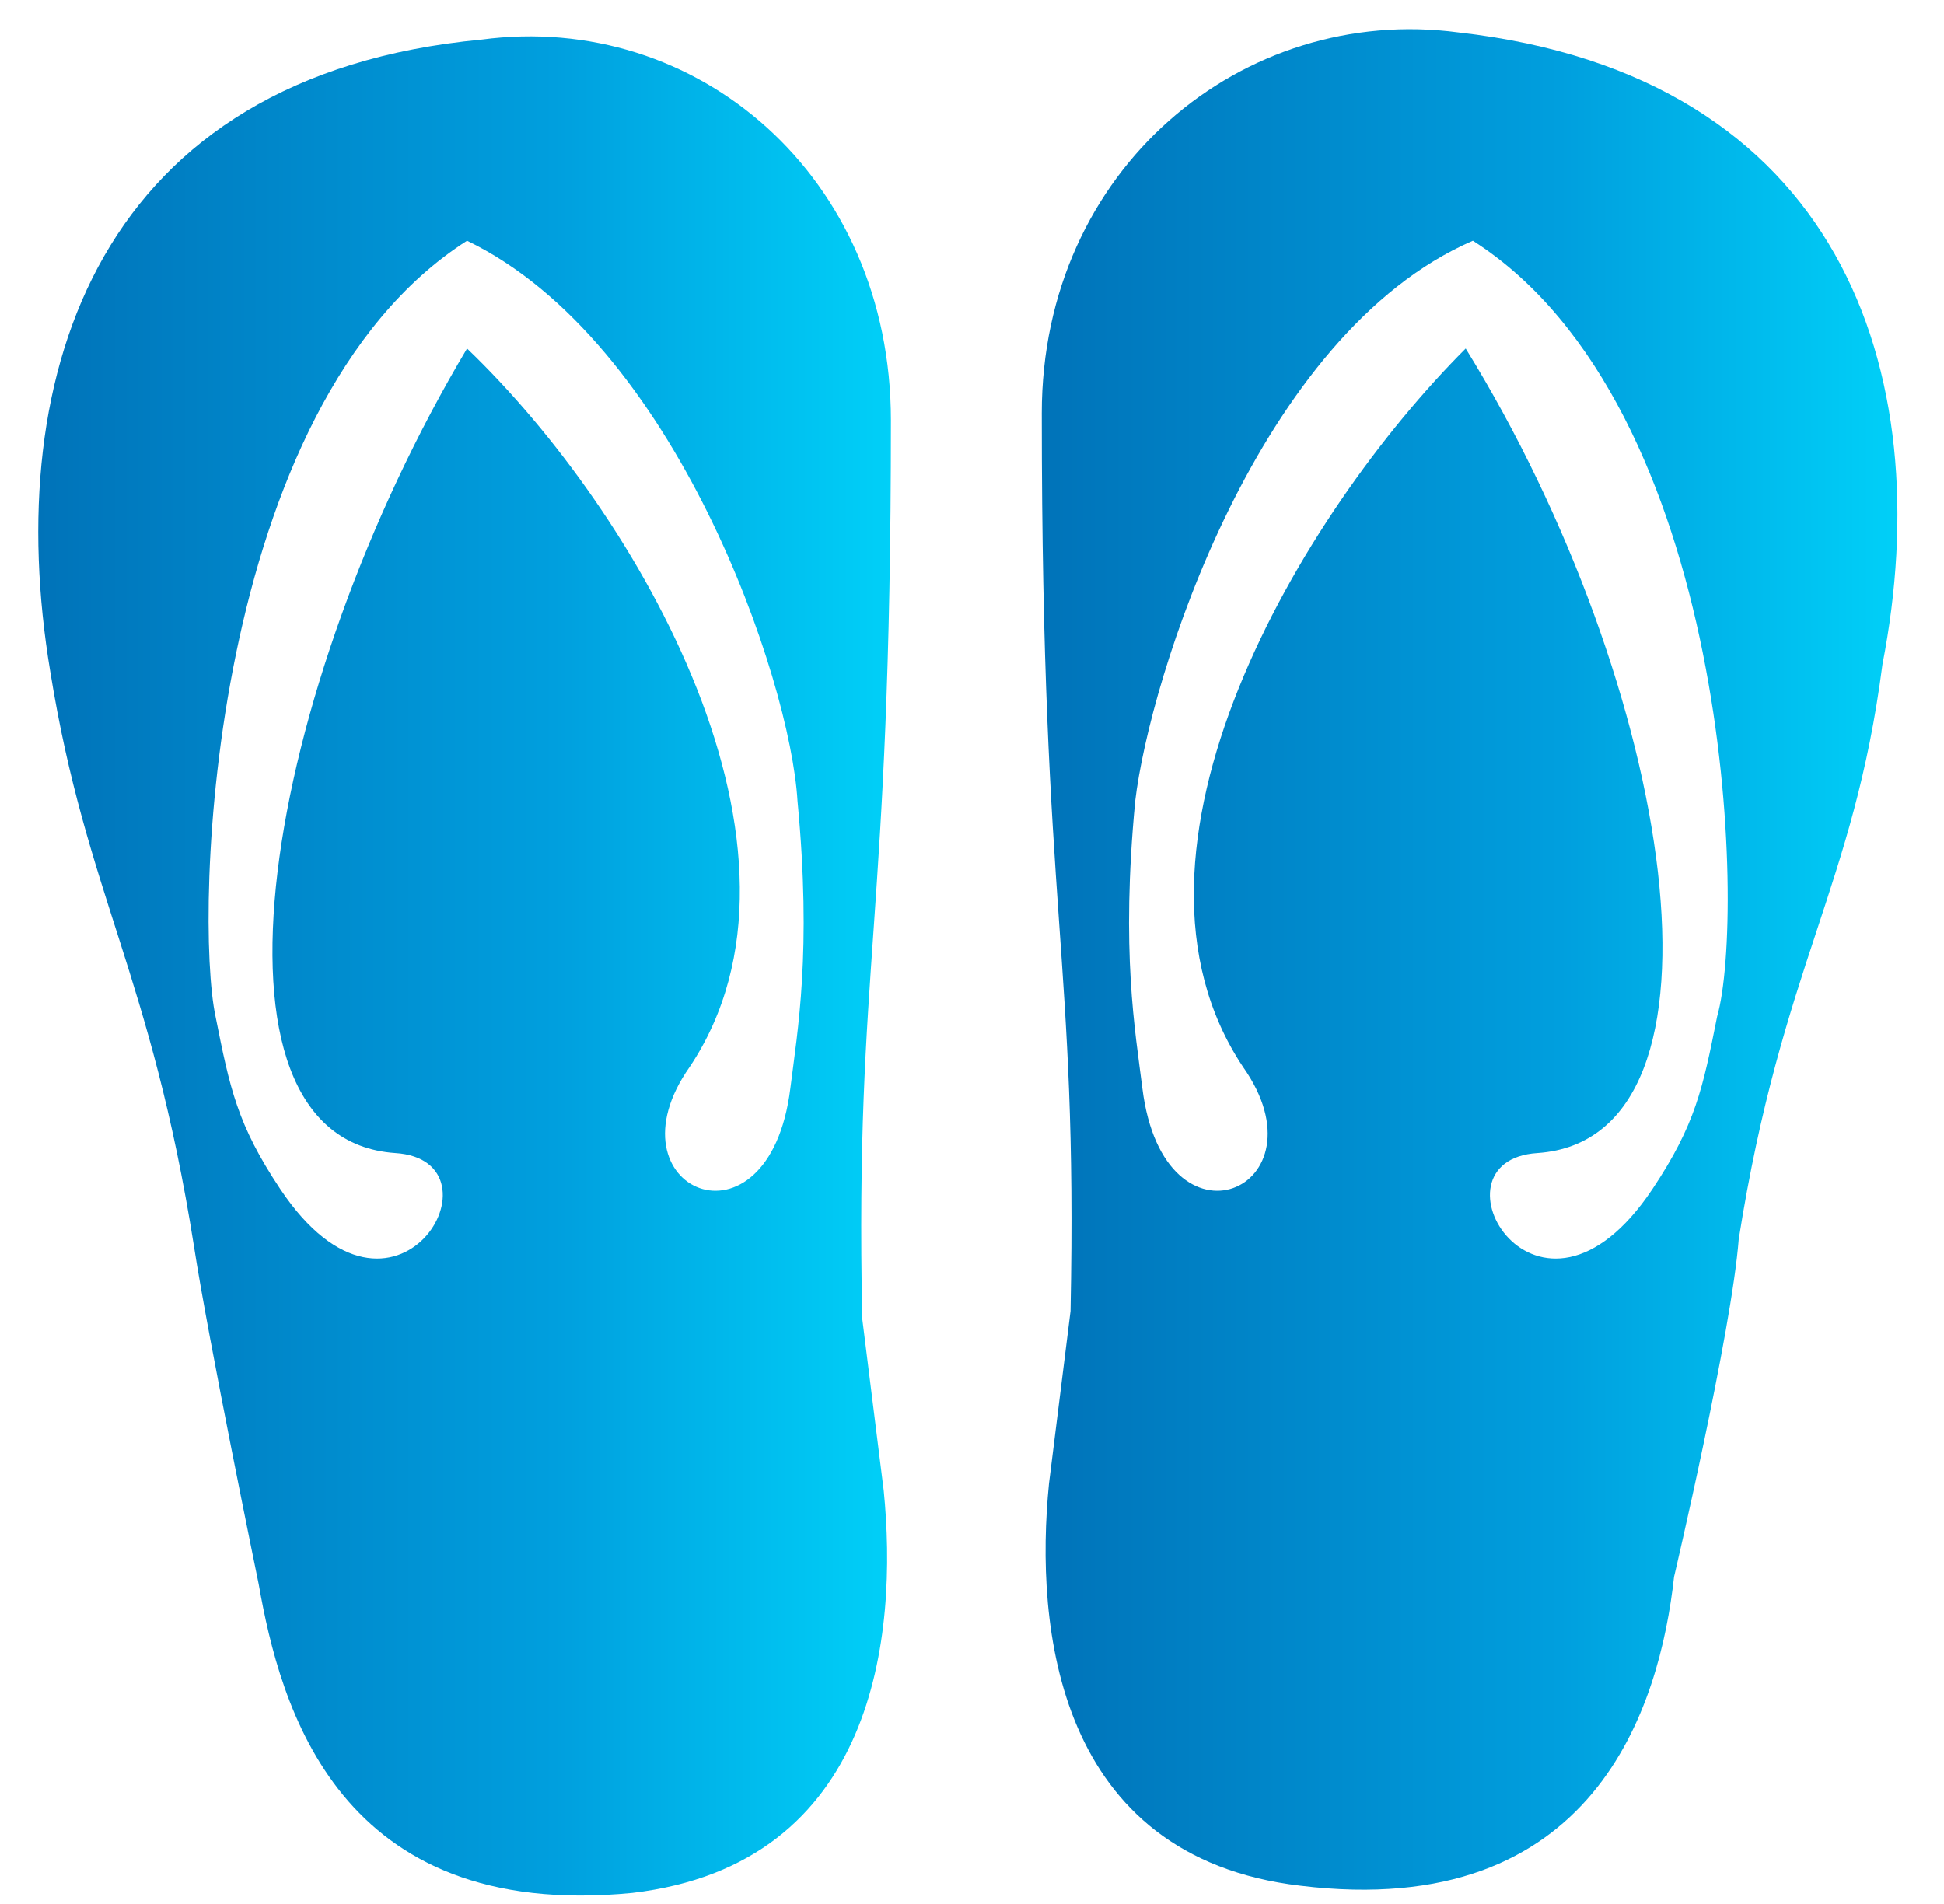 <svg width="49" height="48" viewBox="0 0 49 48" fill="none" xmlns="http://www.w3.org/2000/svg">
<g clip-path="url(#clip0_1_41)">
<g clip-path="url(#clip1_1_41)">
<g clip-path="url(#clip2_1_41)">
<path d="M36.763 0.817C31.33 0.093 26.259 4.258 26.259 10.415C26.259 23.273 27.165 23.997 26.984 33.052L26.441 37.398C26.078 41.02 26.622 46.816 32.779 47.54C40.204 48.445 41.834 43.013 42.196 39.753C42.196 39.753 43.645 33.595 43.826 31.241C44.912 24.36 46.723 22.367 47.448 16.753C48.896 9.328 46.361 1.904 36.763 0.817ZM43.282 25.627C42.92 27.438 42.739 28.344 41.653 29.974C38.755 34.32 35.858 29.249 38.755 29.068C44.007 28.706 42.196 17.297 36.944 8.785C32.779 12.95 27.708 21.462 31.33 26.895C33.503 29.974 29.338 31.785 28.795 27.438C28.614 25.989 28.251 23.997 28.614 20.194C28.976 17.116 31.692 8.423 37.125 6.069C43.645 10.234 44.007 23.092 43.282 25.627Z" fill="url(#paint0_linear_1_41)"/>
<path d="M1.268 16.935C2.174 22.549 3.803 24.541 4.89 31.422C5.252 33.777 6.52 39.934 6.52 39.934C7.063 43.013 8.512 48.446 15.937 47.721C22.094 46.997 22.637 41.202 22.275 37.58L21.732 33.233C21.551 24.179 22.456 23.454 22.456 10.596C22.456 4.439 17.567 0.274 12.134 0.998C2.536 1.904 0 9.329 1.268 16.935ZM11.772 6.069C17.023 8.604 19.921 17.116 20.102 20.194C20.464 23.997 20.102 25.99 19.921 27.438C19.378 31.785 15.213 29.974 17.386 26.895C21.008 21.462 16.118 12.951 11.772 8.785C6.701 17.297 4.709 28.706 9.961 29.068C12.858 29.249 9.961 34.32 7.063 29.974C5.977 28.344 5.795 27.438 5.433 25.627C4.89 23.092 5.252 10.234 11.772 6.069Z" fill="url(#paint1_linear_1_41)"/>
</g>
</g>
</g>
<defs>
<linearGradient id="paint0_linear_1_41" x1="26.259" y1="24.188" x2="47.826" y2="24.188" gradientUnits="userSpaceOnUse">
<stop stop-color="#0073B9"/>
<stop offset="0.606" stop-color="#009FDE"/>
<stop offset="1" stop-color="#00D0F8"/>
</linearGradient>
<linearGradient id="paint1_linear_1_41" x1="0.965" y1="24.352" x2="22.456" y2="24.352" gradientUnits="userSpaceOnUse">
<stop stop-color="#0073B9"/>
<stop offset="0.606" stop-color="#009FDE"/>
<stop offset="1" stop-color="#00D0F8"/>
</linearGradient>
<clipPath id="clip0_1_41">
<rect width="48" height="48" fill="white" transform="translate(0.5)"/>
</clipPath>
<clipPath id="clip1_1_41">
<rect width="48" height="48" fill="white" transform="translate(0.5)"/>
</clipPath>
<clipPath id="clip2_1_41">
<rect width="47.094" height="48" fill="white" transform="translate(0.953)"/>
</clipPath>
</defs>
</svg>
